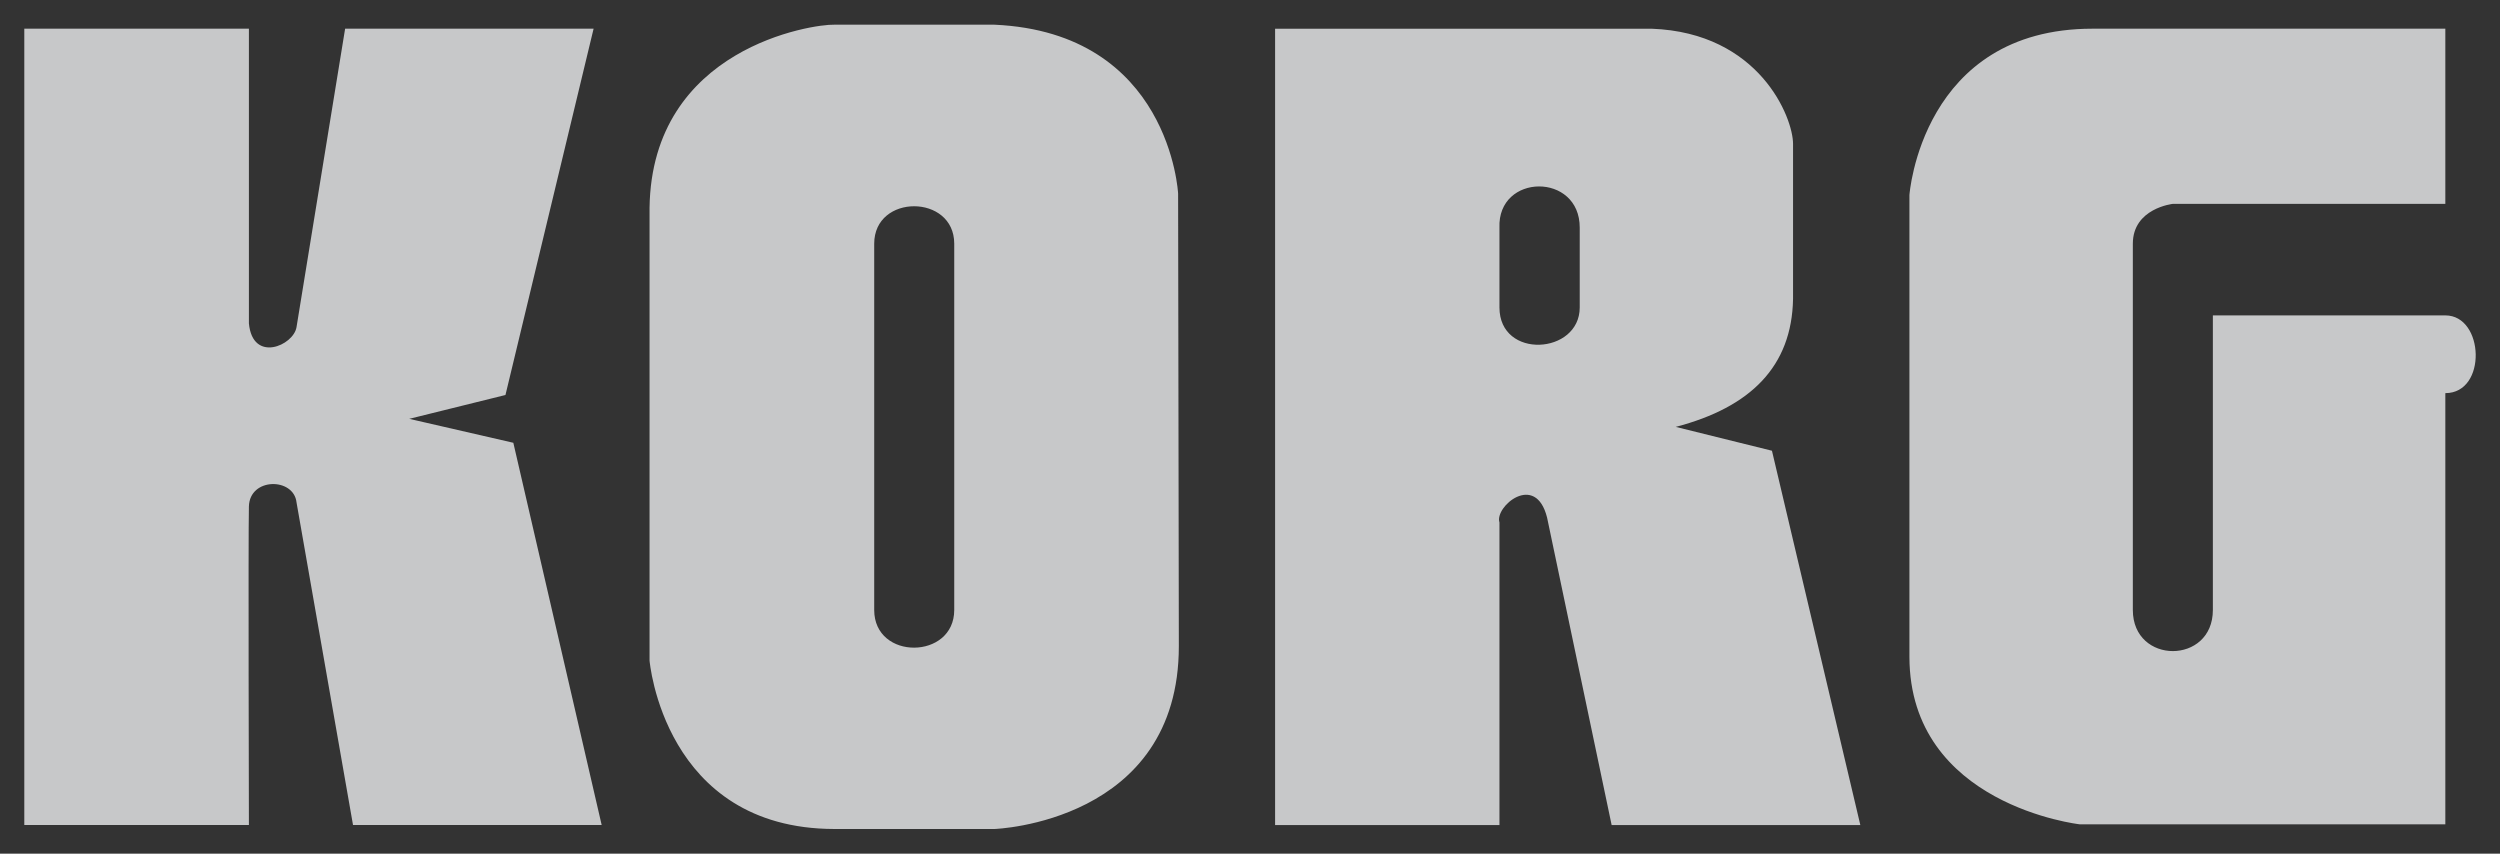 <svg width="82" height="28" viewBox="0 0 82 28" fill="none" xmlns="http://www.w3.org/2000/svg">
<rect x="0" y="0" width="82" height="28" fill="#333333" stroke="none"/>
<g clip-path="url(#clip0_195_1175)">
<path d="M80.207 0.941H68.636C63.023 0.941 62.629 6.396 62.629 6.396V21.545C62.637 26.412 68.217 27.038 68.217 27.038H80.207V12.895C81.584 12.895 81.487 10.345 80.207 10.345C79.047 10.345 72.582 10.345 72.582 10.345V20.008C72.582 21.805 69.957 21.805 69.957 20.008C69.957 18.185 69.957 7.993 69.957 7.993C69.957 6.83 71.269 6.687 71.269 6.687H80.207V0.941ZM51.815 10.084C51.815 11.63 49.182 11.8 49.182 10.084V7.472C49.11 5.679 51.823 5.647 51.815 7.472V10.084ZM58.12 14.784L54.964 14.002C57.427 13.358 58.772 12.013 58.812 9.806V4.72C58.812 3.856 57.709 1.072 54.175 0.942H41.823V27.062H49.182V17.135C49.013 16.622 50.366 15.468 50.744 16.976L52.862 27.062H61.019L58.12 14.784ZM31.299 20.008C31.299 21.641 28.674 21.669 28.674 20.008V7.993C28.674 6.35 31.299 6.362 31.299 7.993C31.299 9.626 31.299 18.377 31.299 20.008ZM38.642 6.35C38.642 6.35 38.384 1.071 32.619 0.81H27.361C26.685 0.787 21.378 1.551 21.305 6.818V21.664C21.305 21.664 21.765 27.178 27.361 27.191H32.619C32.619 27.191 38.674 26.987 38.666 21.185L38.642 6.35ZM0.797 27.061V0.941H8.164V10.605C8.285 11.917 9.63 11.334 9.726 10.729L11.32 0.941H19.47L16.579 12.956L13.423 13.738L16.837 14.523L19.735 27.061H11.579L9.726 16.479C9.638 15.659 8.188 15.652 8.164 16.613C8.14 17.572 8.164 27.061 8.164 27.061H0.797Z" fill="#F8F9FA" fill-opacity="0.75"/>
</g>
<defs>
<clipPath id="clip0_195_1175">
<rect width="82" height="28" fill="white"/>
</clipPath>
</defs>
</svg>
